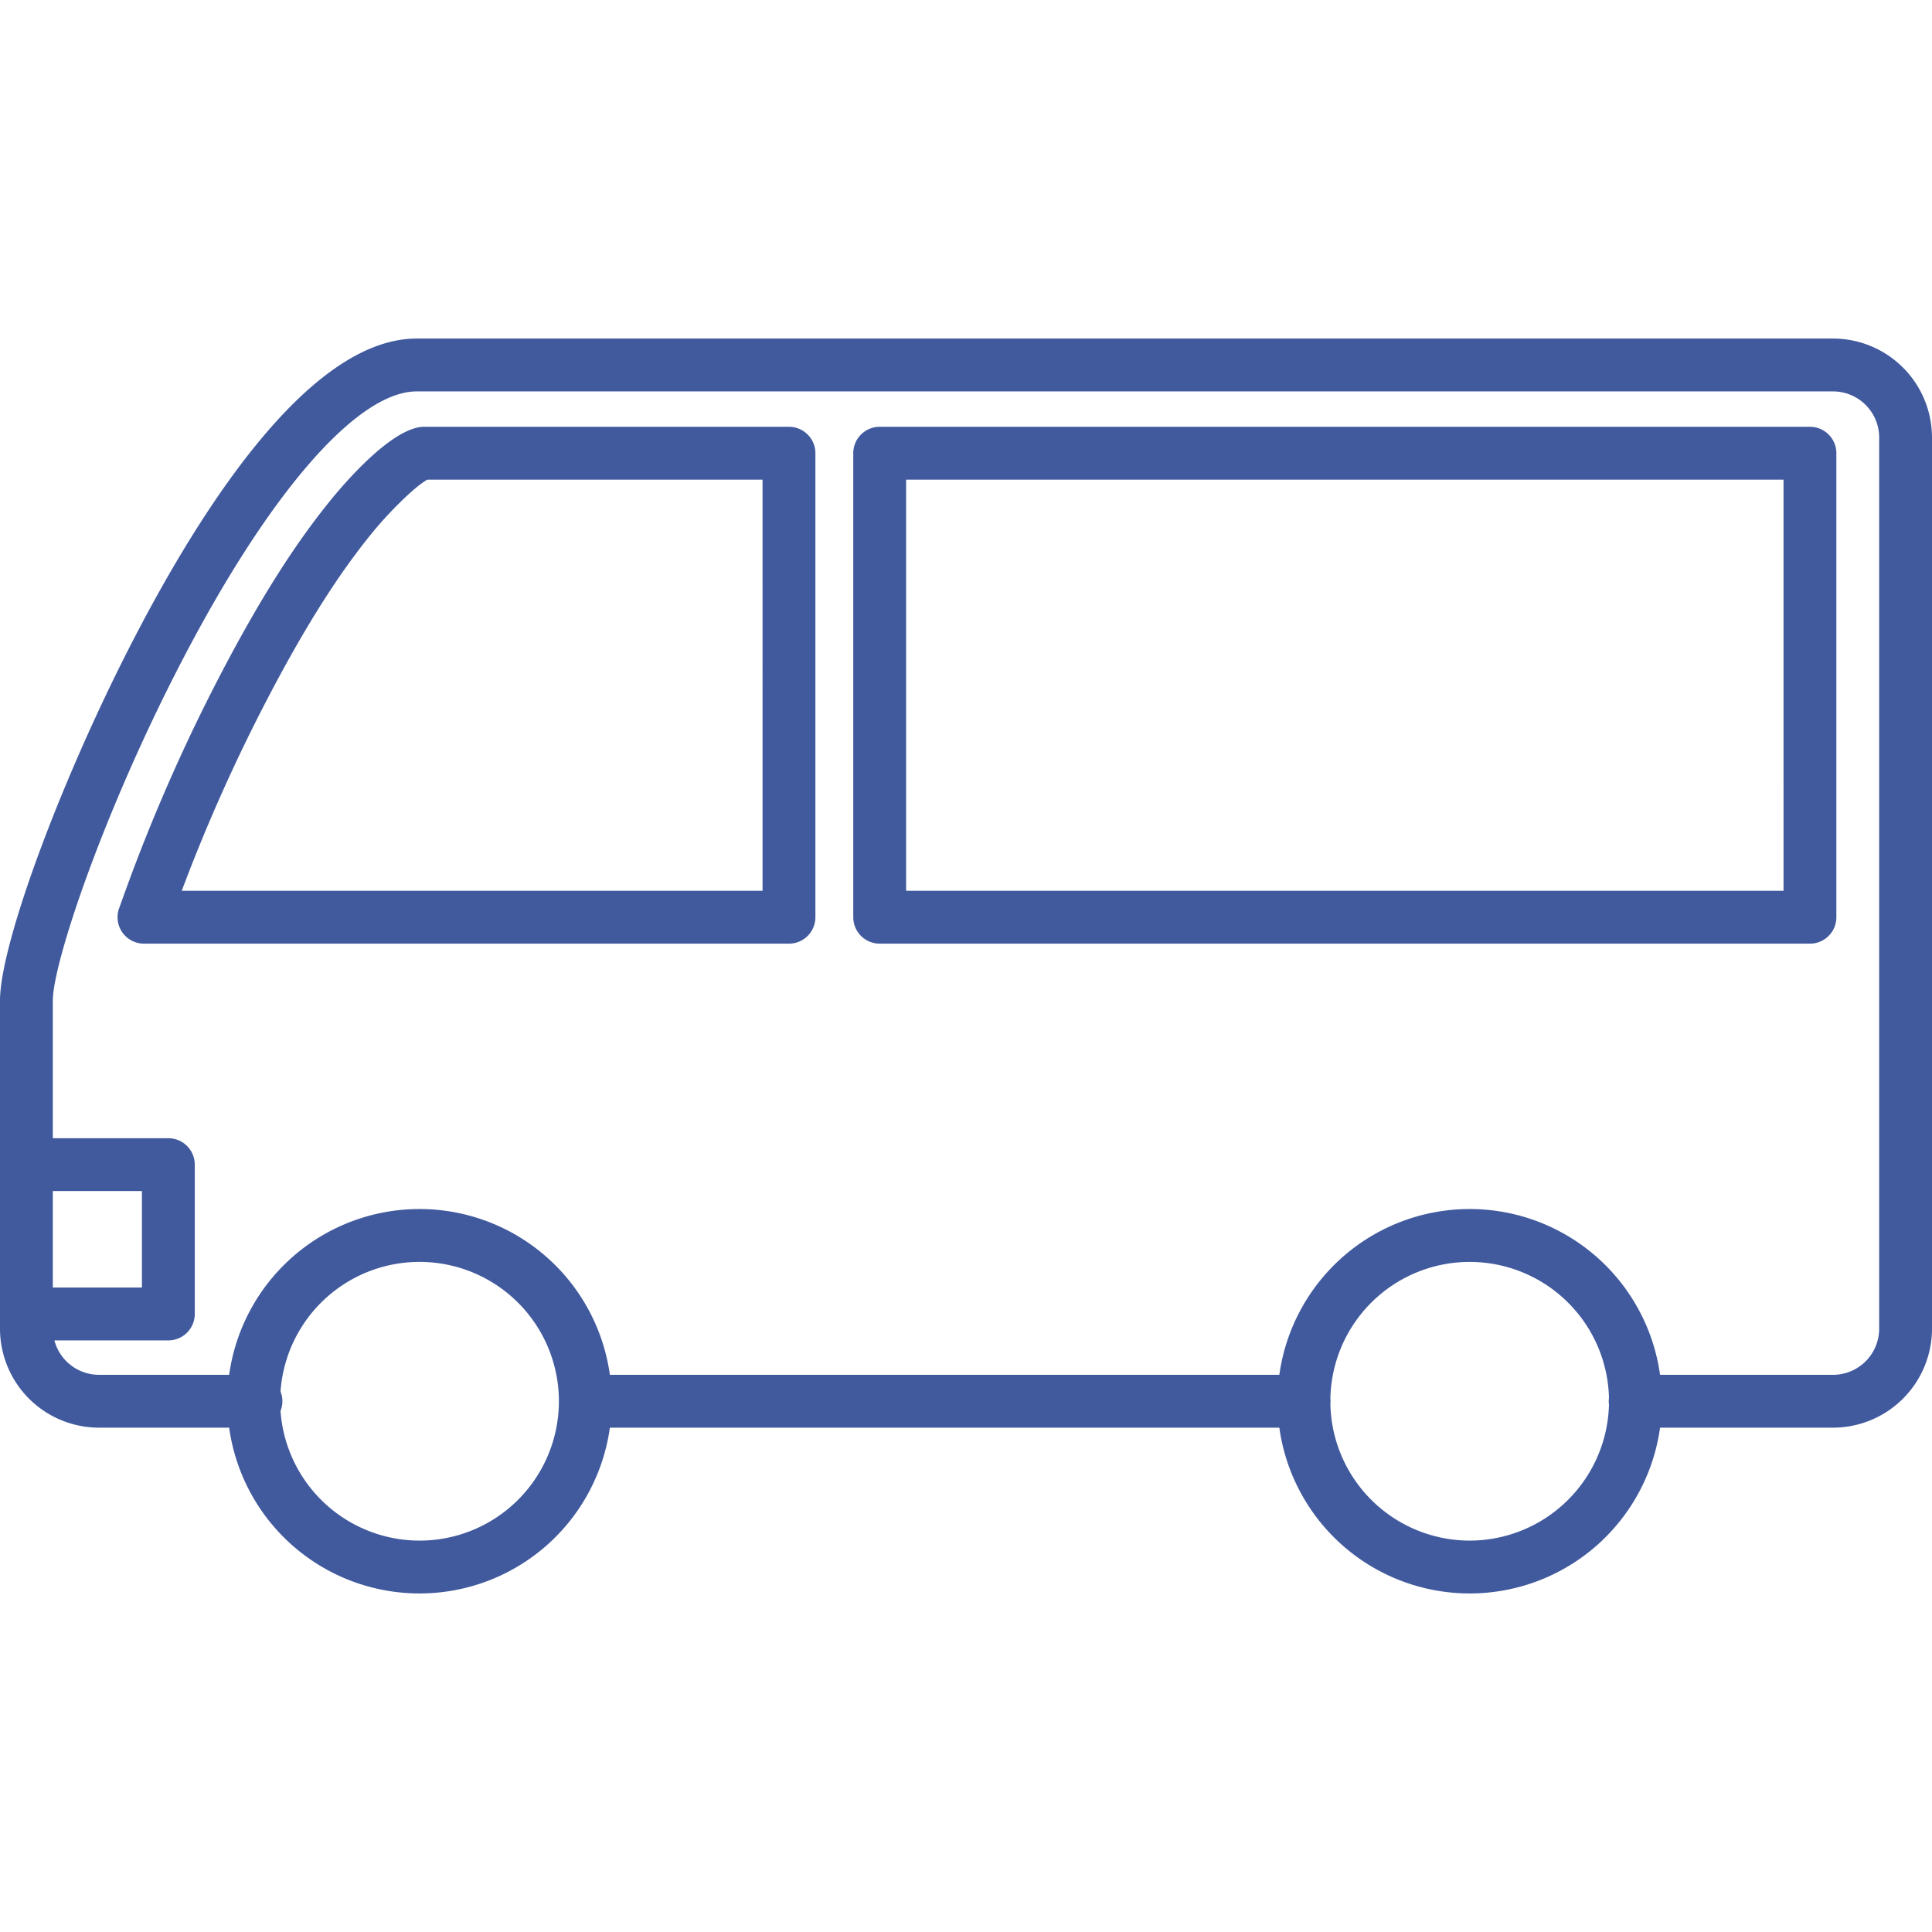 <svg xmlns="http://www.w3.org/2000/svg" id="Layer_1" data-name="Layer 1" viewBox="0 0 512 512" width="300" height="300" version="1.1" xmlns:xlink="http://www.w3.org/1999/xlink" xmlns:svgjs="http://svgjs.dev/svgjs"><g width="100%" height="100%" transform="matrix(1,0,0,1,0,0)"><path d="M485.778,89.718H110.44c-27.759,0-55.877,42.86-74.577,78.816C16.423,205.909,0,250.157,0,265.156v86.968a26.25,26.25,0,0,0,26.221,26.221H60.73a50.929,50.929,0,0,0,100.893,0H339.038a50.929,50.929,0,0,0,100.893,0h45.847A26.251,26.251,0,0,0,512,352.124V115.94A26.252,26.252,0,0,0,485.778,89.718ZM14,315.643H37.617V341.21H14Zm97.173,92.635A36.977,36.977,0,0,1,74.341,373.92a6.94,6.94,0,0,0,0-5.153,36.931,36.931,0,1,1,36.836,39.511Zm278.307,0a36.97,36.97,0,0,1-36.916-36.206,7.012,7.012,0,0,0,0-1.458,36.924,36.924,0,0,1,73.83-.159,6.3,6.3,0,0,0,0,1.777A36.971,36.971,0,0,1,389.484,408.278ZM498,352.124a12.231,12.231,0,0,1-12.218,12.217H439.931a50.929,50.929,0,0,0-100.893,0H161.623a50.929,50.929,0,0,0-100.893,0H26.221a12.228,12.228,0,0,1-11.806-9.127h30.2a7,7,0,0,0,7-7V308.641a7,7,0,0,0-7-7H14V265.156C14,255.27,27.359,215.232,48.286,175c23.212-44.629,46.446-71.273,62.154-71.273H485.778A12.231,12.231,0,0,1,498,115.94ZM209.086,113.105H112.339a6.963,6.963,0,0,0-.957.066c-7.934,1.095-18.935,13.519-23.305,18.82-9.924,12.088-19.465,27.182-30.033,47.514A473.22,473.22,0,0,0,34.676,232.15c-.8,2.173-1.916,5.2-3.117,8.577a7,7,0,0,0,6.6,9.35h170.93a7,7,0,0,0,7-7V120.107A7,7,0,0,0,209.086,113.105Zm-7,122.968H48.158a459.642,459.642,0,0,1,22.317-50.12c10.1-19.437,19.134-33.76,28.416-45.066,5-6.064,11.778-12.519,14.419-13.778h88.774ZM479.656,113.105H233.124a7,7,0,0,0-7,7V243.075a7,7,0,0,0,7,7H479.656a7,7,0,0,0,7-7V120.107A7,7,0,0,0,479.656,113.105Zm-7,122.968H240.126V127.109H472.654Z" fill="#415a9e" fill-opacity="1" data-original-color="#000000ff" stroke="none" stroke-opacity="1"/></g></svg>